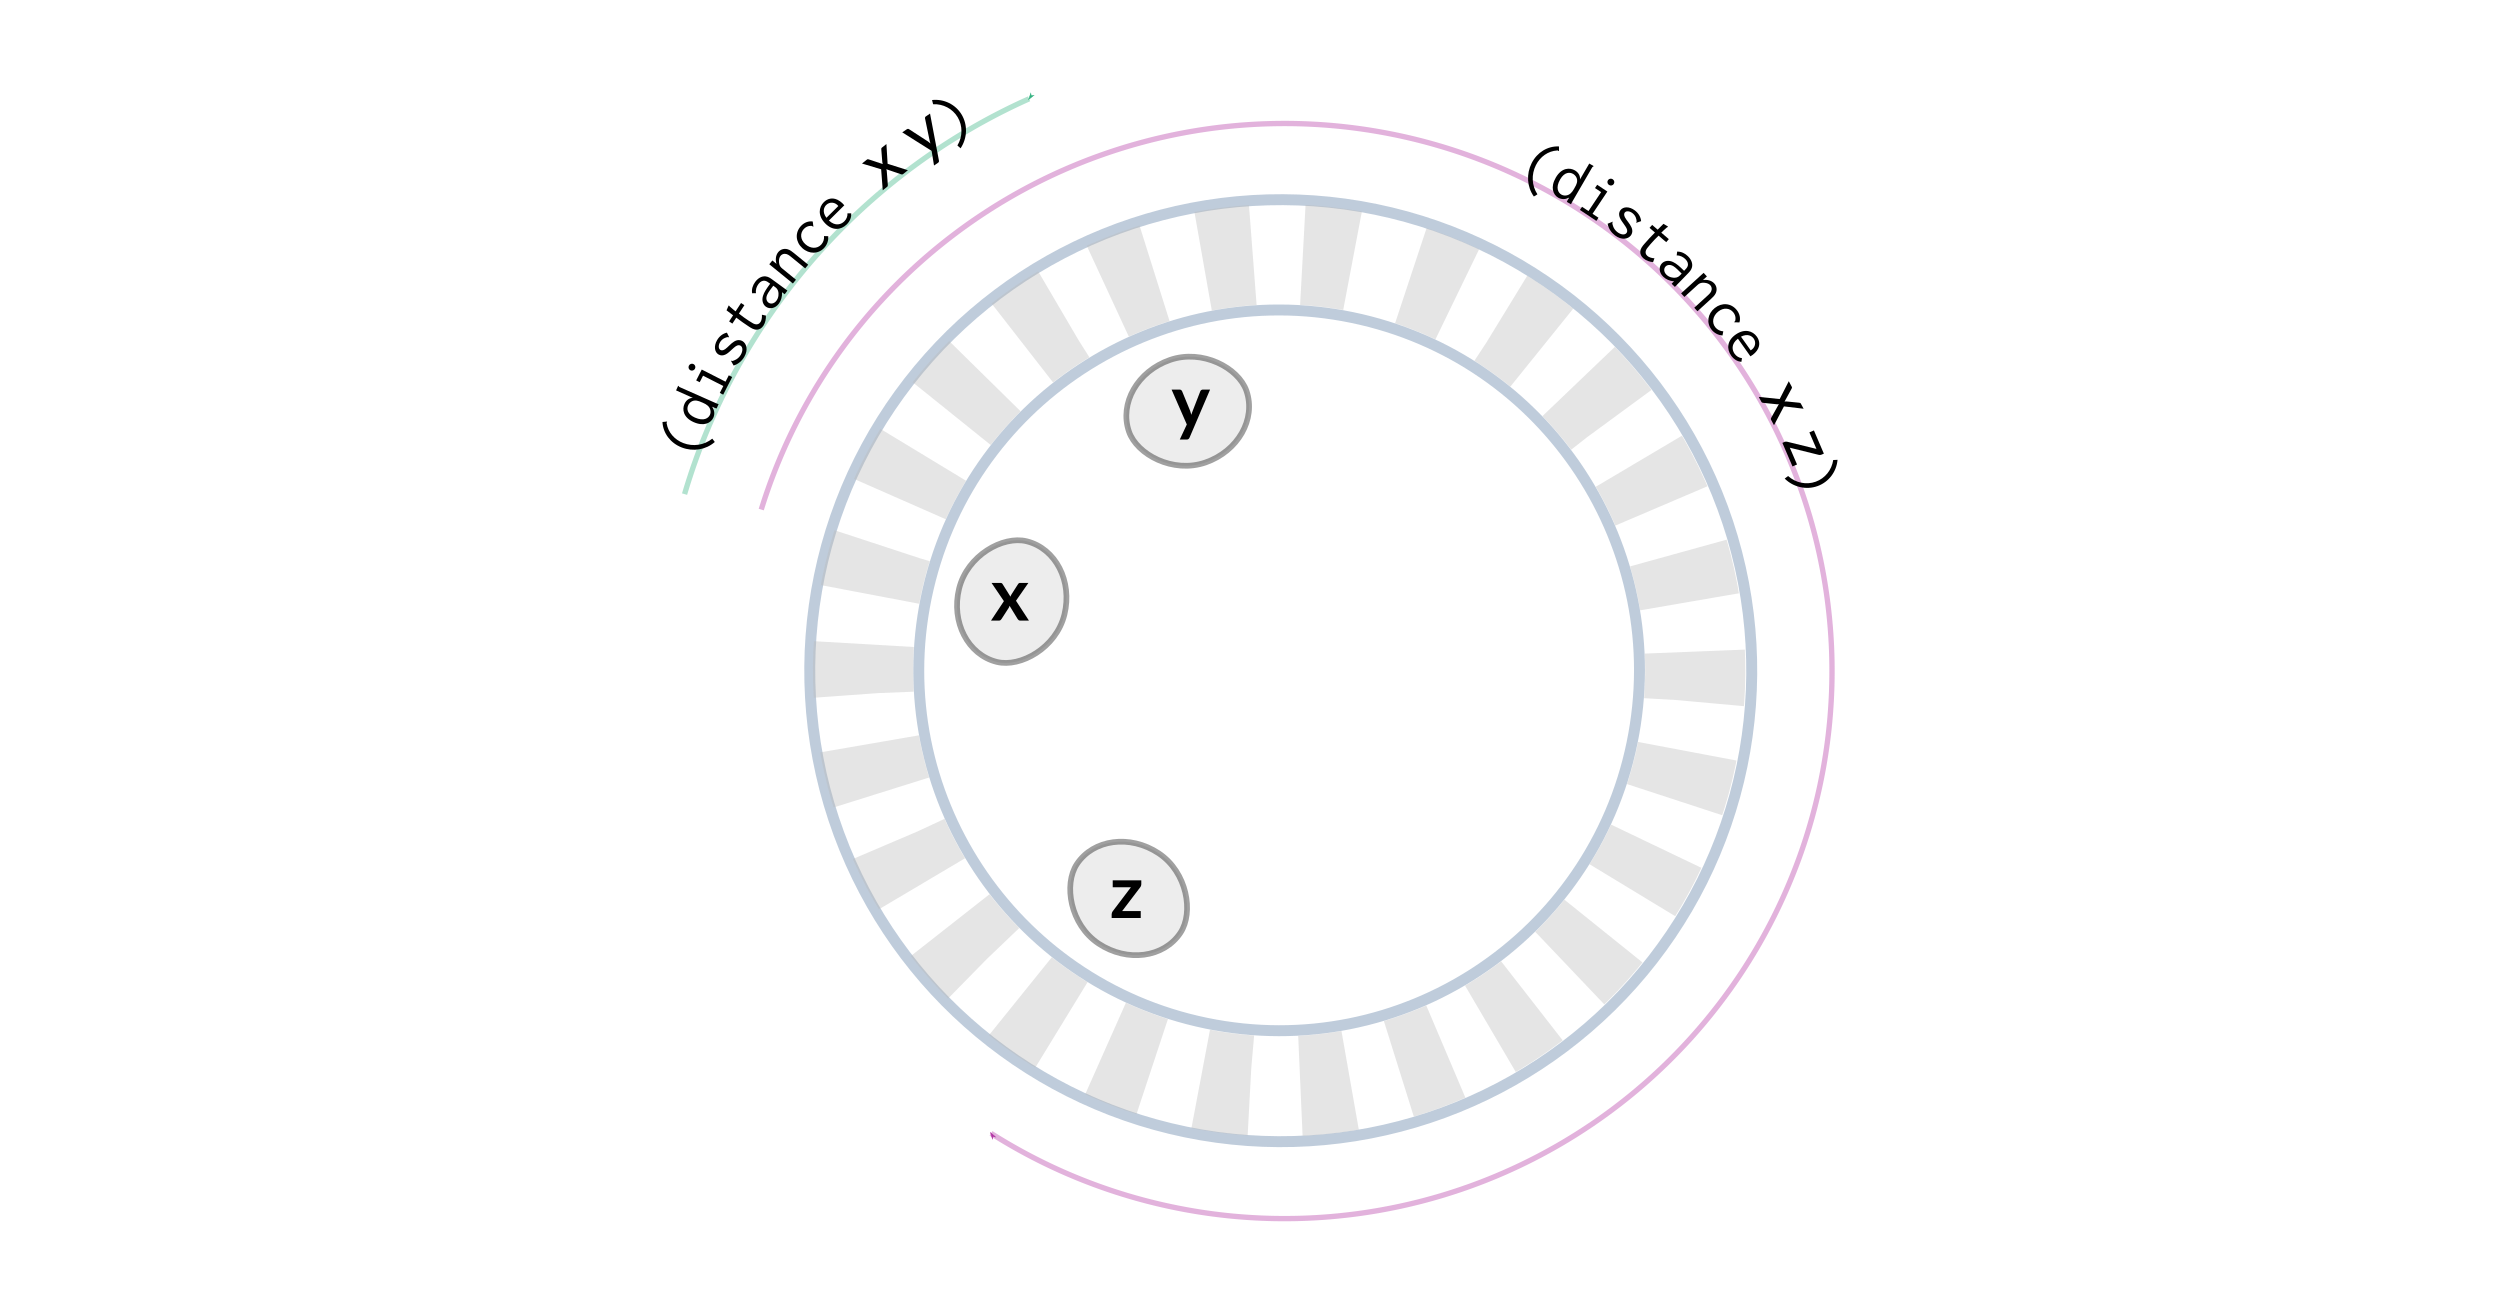 <?xml version="1.0" encoding="UTF-8" standalone="no"?>
<svg
   xmlns:dc="http://purl.org/dc/elements/1.1/"
   xmlns:cc="http://creativecommons.org/ns#"
   xmlns:rdf="http://www.w3.org/1999/02/22-rdf-syntax-ns#"
   xmlns:svg="http://www.w3.org/2000/svg"
   xmlns="http://www.w3.org/2000/svg"
   version="1.1"
   width="264.167mm"
   height="139.049mm"
   viewBox="0 0 936.016 492.692"
   id="svg2">
  <defs
     id="defs4">
    <marker
       style="overflow:visible"
       overflow="visible"
       orient="auto"
       refX="0"
       refY="0"
       id="marker4910">
      <path
         style="fill:#32b17f;fill-rule:evenodd;stroke:#32b17f;stroke-width:1pt"
         transform="matrix(-0.4,0,0,-0.4,-4,0)"
         d="M 0,0 5,-5 -12.5,0 5,5 0,0 Z"
         id="path4912" />
    </marker>
    <marker
       style="overflow:visible"
       overflow="visible"
       orient="auto"
       refX="0"
       refY="0"
       id="Arrow1Mend">
      <path
         style="fill:#b132a3;fill-rule:evenodd;stroke:#b132a3;stroke-width:1pt"
         transform="matrix(-0.4,0,0,-0.4,-4,0)"
         d="M 0,0 5,-5 -12.5,0 5,5 0,0 Z"
         id="path4175" />
    </marker>
  </defs>
  <g
     transform="translate(-0.006,35.432)"
     style="fill-opacity:0.19;fill-rule:evenodd;stroke:#000000;stroke-width:2.14;stroke-dashoffset:56.55"
     id="g9">
    <rect
       style="opacity:0.372"
       x="357.86"
       y="237.41"
       width="46.534"
       height="40.612"
       ry="20.306"
       rx="76.763"
       transform="matrix(0.945,-0.328,0.328,0.945,0,0)"
       id="rect7336" />
    <rect
       style="opacity:0.372"
       x="-117.04"
       y="392.9"
       width="46.534"
       height="40.612"
       ry="20.306"
       rx="76.763"
       transform="matrix(0.239,-0.971,0.971,0.239,0,0)"
       id="rect7334" />
    <rect
       style="opacity:0.372"
       x="-541.86"
       y="-37.318"
       width="46.534"
       height="40.612"
       ry="20.306"
       rx="23.267"
       transform="matrix(-0.833,-0.553,0.553,-0.833,0,0)"
       id="rect7332" />
  </g>
  <g
     transform="translate(-0.006,35.432)"
     style="fill:none"
     id="g14">
    <circle
       style="opacity:0.372;stroke:#55779f;stroke-width:4.1;stroke-linecap:round"
       r="176.41"
       cy="513.41"
       transform="matrix(0.202,-0.979,0.979,0.202,0,0)"
       cx="-114.37"
       id="path4142" />
    <circle
       style="opacity:0.372;stroke:#55779f;stroke-width:4.1;stroke-linecap:round"
       r="134.95"
       cy="512.79"
       transform="matrix(0.202,-0.979,0.979,0.202,0,0)"
       cx="-114.37"
       id="path4144" />
    <g
       style="stroke-dashoffset:56.55"
       id="g18">
      <circle
         style="opacity:0.372;stroke:#bababa;stroke-width:37.518;stroke-miterlimit:0;stroke-dasharray:18.759, 18.759"
         stroke-miterlimit="0"
         r="155.86"
         cy="512.79"
         transform="matrix(0.202,-0.979,0.979,0.202,0,0)"
         cx="-114.37"
         id="circle4146" />
      <path
         style="opacity:0.372;stroke:#b132a3;stroke-width:2;marker-end:url(#Arrow1Mend)"
         d="M 285.02,155.36 A 205.01,205.01 0 0 1 475.42,10.88 205.01,205.01 0 0 1 673.29,144.96 205.01,205.01 0 0 1 609.68,375.35 205.01,205.01 0 0 1 371.05,388.9"
         id="path4160" />
      <path
         style="opacity:0.372;stroke:#32b17f;stroke-width:2;marker-end:url(#marker4910)"
         d="M 256.31,149.57 A 231.33,234.05 11.638 0 1 385.31,1.56"
         id="path4902" />
    </g>
  </g>
  <g
     transform="translate(-0.006,35.432)"
     id="g23">
    <g
       transform="translate(83.815,-7.824)"
       id="text4188">
      <path
         d="m 292.06,197.47 -4.634,-6.834 3.272,0 q 0.371,0 0.55,0.11 0.179,0.096 0.316,0.33 l 2.956,4.716 q 0.069,-0.234 0.165,-0.468 0.11,-0.234 0.261,-0.468 l 2.379,-3.712 q 0.302,-0.509 0.784,-0.509 l 3.121,0 -4.647,6.683 4.84,7.425 -3.272,0 q -0.371,0 -0.605,-0.193 -0.22,-0.193 -0.371,-0.44 l -2.998,-4.909 q -0.124,0.495 -0.344,0.825 l -2.64,4.084 q -0.151,0.234 -0.371,0.44 -0.22,0.193 -0.55,0.193 l -3.039,0 4.826,-7.274 z"
         id="path4251" />
    </g>
    <g
       transform="translate(83.815,-7.824)"
       id="text4192">
      <path
         d="m 361.56,136.24 q -0.151,0.357 -0.399,0.536 -0.234,0.193 -0.729,0.193 l -2.53,0 2.64,-5.651 -5.706,-13.062 2.984,0 q 0.399,0 0.619,0.193 0.234,0.193 0.344,0.44 l 2.998,7.315 q 0.275,0.756 0.454,1.499 0.11,-0.385 0.234,-0.756 0.138,-0.385 0.289,-0.756 l 2.833,-7.301 q 0.11,-0.275 0.357,-0.454 0.261,-0.179 0.578,-0.179 l 2.723,0 -7.686,17.985 z"
         id="path4279" />
    </g>
    <g
       transform="translate(83.815,-7.824)"
       id="text4196">
      <path
         d="m 343.5,303.4 q 0,0.357 -0.124,0.701 -0.124,0.344 -0.33,0.564 l -6.71,8.828 6.957,0 0,2.612 -10.89,0 0,-1.416 q 0,-0.234 0.11,-0.55 0.11,-0.33 0.33,-0.619 l 6.765,-8.924 -6.806,0 0,-2.599 10.698,0 0,1.403 z"
         id="path4248" />
    </g>
    <g
       transform="translate(83.815,-7.824)"
       id="text4200">
      <path
         d="m 164.22,130.39 c 0.21,4.203 2.989,7.919 7.262,9.556 4.249,1.628 8.983,0.872 12.334,-2.074 l -0.942,-1.244 c -3.07,2.492 -7.217,3.044 -10.836,1.658 -3.338,-1.279 -5.709,-4.035 -6.25,-7.375 -0.029,-0.065 -0.049,-0.152 -0.013,-0.246 0.027,-0.07 0.1,-0.122 0.136,-0.216 0.018,-0.047 0.021,-0.126 0.034,-0.228 l -1.725,0.169 z"
         id="path4254" />
      <path
         d="m 175.6,121.36 c -1.297,0.025 -2.503,0.829 -3.144,2.268 -0.884,1.987 -0.546,5.038 3.428,6.807 3.86,1.718 6.506,0.324 7.4,-1.686 0.59,-1.325 0.385,-2.893 -0.485,-4.074 l 0.914,0.407 c 0.251,0.112 0.513,0.201 0.794,0.244 l 0.732,-1.644 c -0.338,-0.041 -0.68,-0.193 -1,-0.336 l -13.577,-6.016 c -0.137,-0.061 -0.183,-0.081 -0.279,-0.234 -0.048,-0.076 -0.122,-0.218 -0.292,-0.267 l -0.773,1.736 6.281,2.796 z m -1.766,2.799 c 0.407,-0.914 1.486,-2.048 3.222,-1.767 0.541,0.076 1.132,0.285 2.297,0.803 0.799,0.356 1.35,0.656 1.817,1.082 1.06,0.937 1.303,2.359 0.826,3.432 -0.529,1.188 -2.225,2.54 -5.651,1.015 -2.992,-1.332 -3.049,-3.355 -2.51,-4.565 z"
         id="path4256" />
      <path
         d="m 176.85,114.83 1.314,0.67 1.25,-2.45 7.594,3.874 -1.318,2.583 1.269,0.648 3.363,-6.592 -1.269,-0.648 -1.216,2.383 -8.908,-4.544 -2.079,4.075 z m -2.728,-5.545 c -0.329,0.646 -0.079,1.419 0.545,1.737 0.624,0.318 1.397,0.067 1.726,-0.579 0.329,-0.646 0.079,-1.419 -0.545,-1.737 -0.624,-0.318 -1.397,-0.067 -1.726,0.579 z"
         id="path4258" />
      <path
         d="m 188.35,96.936 c -1.521,0.333 -2.826,1.339 -3.678,2.811 -1.328,2.293 -0.915,4.525 0.556,5.377 1.731,1.002 3.436,-0.496 3.943,-0.924 0.791,-0.668 1.677,-1.6 2.449,-2.135 0.865,-0.597 1.472,-0.448 1.819,-0.247 0.93,0.539 0.907,2.027 0.092,3.433 -0.977,1.688 -2.62,2.181 -3.154,2.305 -0.124,0.015 -0.189,-0.023 -0.276,-0.073 -0.022,-0.013 -0.139,-0.109 -0.245,-0.026 l 1.01,1.798 c 1.758,-0.542 3.132,-1.769 3.997,-3.262 1.565,-2.705 0.778,-5.038 -0.714,-5.902 -0.671,-0.388 -1.742,-0.633 -3.068,0.16 -1.266,0.74 -2.409,2.216 -3.402,2.884 -0.853,0.575 -1.429,0.473 -1.775,0.272 -0.779,-0.451 -0.778,-1.75 -0.139,-2.854 0.827,-1.428 2.243,-1.879 2.954,-1.959 0.102,-0.027 0.155,0.032 0.22,0.069 0.13,0.075 0.223,0.014 0.248,-0.03 l -0.837,-1.698 z"
         id="path4260" />
      <path
         d="m 188.21,88.58 2.453,1.868 -1.488,2.283 1.222,0.826 1.461,-2.241 c 1.552,1.191 3.144,2.318 4.757,3.37 0.859,0.56 1.822,1.188 2.986,1.141 0.929,-0.051 1.784,-0.538 2.425,-1.523 0.737,-1.131 0.979,-2.555 0.925,-3.754 l -1.494,-0.318 c 0.075,1.213 -0.144,2.144 -0.527,2.731 -0.464,0.712 -1.34,1.186 -2.601,0.602 -0.084,-0.055 -0.481,-0.224 -1.884,-1.139 -1.236,-0.806 -2.451,-1.688 -3.605,-2.619 l 2.048,-3.141 -1.257,-0.819 -2.034,3.12 c 0,0 -1.622,-1.266 -2.098,-1.726 -0.196,-0.157 -0.212,-0.407 -0.497,-0.473 l -0.793,1.811 z"
         id="path4262" />
      <path
         d="m 197.79,82.189 1.445,-0.028 c -0.227,-1.342 0.283,-2.549 0.917,-3.417 0.796,-1.09 1.659,-1.296 2.274,-1.249 0.726,0.066 1.317,0.528 1.801,0.882 l 0.323,0.236 -0.206,0.283 c -1.003,1.373 -2.064,2.826 -2.495,4.307 -0.537,1.837 0.082,3.279 1.091,4.016 1.353,0.988 3.48,0.746 4.88,-1.172 0.826,-1.131 1.257,-2.611 1.166,-4.225 l 1.009,0.737 1.003,-1.373 -5.713,-4.173 c -0.747,-0.546 -1.468,-1.041 -2.505,-1.148 -1.432,-0.117 -2.812,0.671 -3.859,2.104 -0.899,1.232 -1.386,2.703 -1.131,4.22 z m 7.915,-2.826 0.626,0.457 c 0.464,0.339 1.07,0.781 1.279,1.894 0.092,0.594 0.206,2.008 -0.679,3.219 -0.899,1.232 -2.203,1.363 -3.01,0.773 -0.686,-0.501 -1.094,-1.511 -0.536,-2.868 0.417,-0.995 1.377,-2.183 2.085,-3.152 l 0.236,-0.323 z"
         id="path4264" />
      <path
         d="m 213.05,78.534 1.153,-1.415 -5.096,-4.154 c -0.581,-0.474 -0.964,-0.915 -1.148,-1.678 -0.177,-0.693 -0.277,-2.193 0.482,-3.123 0.363,-0.446 0.92,-0.733 1.541,-0.743 0.976,-0.011 1.732,0.605 2.352,1.111 l 5.329,4.344 1.121,-1.376 -5.368,-4.375 c -0.678,-0.553 -1.415,-1.153 -2.384,-1.427 -1.352,-0.36 -2.656,0.093 -3.477,1.1 -0.979,1.201 -1.089,2.918 -0.638,4.383 l -1.55,-1.264 -1.153,1.415 8.836,7.203 z"
         id="path4266" />
      <path
         d="m 220.48,55.318 c -1.586,-0.224 -3.203,0.367 -4.447,1.737 -2.252,2.48 -1.979,5.936 0.557,8.238 2.554,2.319 6.039,2.275 8.223,-0.132 1.059,-1.166 1.619,-2.751 1.472,-4.336 l -1.577,-0.048 c 0.127,1.162 -0.259,2.331 -1.015,3.164 -1.496,1.647 -4.008,1.663 -5.989,-0.135 -1.925,-1.748 -2.002,-4.08 -0.591,-5.635 1.311,-1.444 2.932,-1.221 3.094,-1.176 0.197,0.044 0.281,0.323 0.527,0.275 l -0.254,-1.952 z"
         id="path4268" />
      <path
         d="m 224.65,48.069 c -1.937,1.917 -2.359,5.079 0.561,8.029 2.691,2.718 5.803,2.486 8.007,0.305 1.173,-1.161 1.799,-2.625 1.665,-4.146 l -1.397,0.011 c 0.083,1.114 -0.382,2.208 -1.182,2.999 -1.084,1.073 -3.263,2.034 -5.761,-0.312 l 5.756,-5.699 c -0.492,-0.604 -1.037,-1.119 -1.583,-1.493 -2.537,-1.816 -4.733,-1.014 -6.065,0.305 z m 0.96,5.874 c -1.633,-2.183 -0.952,-3.947 -0.082,-4.809 1.315,-1.302 3.4,-1.079 4.541,0.394 l -4.459,4.415 z"
         id="path4270" />
      <path
         d="m 246.1,35.773 -7.175,-2.159 1.778,-1.419 q 0.225,-0.179 0.377,-0.189 0.162,-0.017 0.349,0.057 l 5.282,1.751 q -0.06,-0.176 -0.111,-0.359 -0.058,-0.193 -0.077,-0.418 l -0.37,-4.694 q -0.029,-0.217 0.016,-0.381 0.045,-0.164 0.201,-0.289 l 1.7,-1.356 0.449,7.397 7.6,2.412 -1.778,1.419 q -0.225,0.179 -0.455,0.171 -0.221,-0.016 -0.416,-0.1 l -5.463,-1.878 q 0.076,0.195 0.136,0.371 0.052,0.166 0.06,0.336 l 0.391,5.061 q 0.011,0.215 -0.014,0.443 -0.024,0.211 -0.219,0.367 l -1.661,1.325 -0.6,-7.868 z"
         id="path4272" />
      <path
         d="m 267.72,32.447 q 0.061,0.291 -0.007,0.503 -0.061,0.222 -0.361,0.425 l -1.46,0.987 -0.893,-5.476 -10.998,-6.946 1.709,-1.155 q 0.249,-0.168 0.478,-0.142 0.222,0.016 0.379,0.136 l 7.062,4.582 q 0.498,0.358 0.916,0.754 -0.088,-0.287 -0.167,-0.581 -0.085,-0.305 -0.153,-0.606 l -1.693,-8.179 q -0.057,-0.218 0.029,-0.427 0.078,-0.219 0.275,-0.352 l 1.564,-1.057 3.321,17.533 z"
         id="path4274" />
      <path
         d="m 265.55,11.415 c 3.743,-0.172 7.291,1.667 9.204,4.863 1.926,3.218 1.879,7.325 -0.105,10.581 l 1.191,1.065 c 2.546,-3.826 2.71,-8.761 0.399,-12.622 -2.286,-3.818 -6.618,-5.945 -11.077,-5.461 l 0.389,1.574 z"
         id="path4276" />
    </g>
    <g
       transform="translate(83.815,-7.824)"
       id="text4208">
      <path
         d="m 499.89,27.22 c -4.203,-0.213 -8.179,2.179 -10.237,6.266 -2.046,4.064 -1.769,8.85 0.826,12.48 l 1.333,-0.812 c -2.171,-3.304 -2.304,-7.486 -0.562,-10.947 1.608,-3.193 4.588,-5.275 7.965,-5.478 0.067,-0.022 0.157,-0.033 0.246,0.012 0.067,0.034 0.111,0.112 0.201,0.157 0.045,0.022 0.123,0.034 0.223,0.057 l 0.005,-1.733 z"
         id="path4223" />
      <path
         d="m 507.76,39.56 c 0.116,-1.292 -0.553,-2.578 -1.914,-3.371 -1.879,-1.095 -4.949,-1.089 -7.139,2.67 -2.126,3.651 -1.026,6.432 0.875,7.539 1.253,0.73 2.835,0.696 4.103,-0.041 l -0.503,0.864 c -0.138,0.238 -0.255,0.488 -0.329,0.763 l 1.556,0.906 c 0.077,-0.331 0.266,-0.655 0.442,-0.958 l 7.451,-12.845 c 0.075,-0.13 0.101,-0.173 0.263,-0.252 0.081,-0.04 0.23,-0.097 0.297,-0.261 l -1.642,-0.956 -3.46,5.941 z m -2.591,-2.059 c 0.864,0.503 1.875,1.699 1.408,3.395 -0.135,0.529 -0.406,1.094 -1.048,2.196 -0.44,0.756 -0.798,1.271 -1.273,1.689 -1.047,0.953 -2.486,1.04 -3.502,0.449 -1.123,-0.654 -2.284,-2.487 -0.397,-5.728 1.648,-2.83 3.666,-2.668 4.811,-2.001 z"
         id="path4225" />
      <path
         d="m 514.19,41.576 -0.818,1.227 2.288,1.526 -4.73,7.092 -2.413,-1.609 -0.791,1.185 6.157,4.106 0.791,-1.185 -2.225,-1.484 5.548,-8.32 -3.806,-2.538 z m 5.825,-2.065 c -0.603,-0.402 -1.401,-0.243 -1.789,0.339 -0.388,0.582 -0.229,1.38 0.374,1.782 0.603,0.402 1.401,0.243 1.789,-0.339 0.388,-0.582 0.229,-1.38 -0.374,-1.782 z"
         id="path4227" />
      <path
         d="m 530.64,55.189 c -0.141,-1.551 -0.979,-2.97 -2.333,-3.998 -2.111,-1.602 -4.377,-1.469 -5.404,-0.115 -1.209,1.593 0.066,3.47 0.428,4.027 0.565,0.868 1.38,1.863 1.815,2.695 0.485,0.933 0.262,1.516 0.02,1.835 -0.65,0.856 -2.124,0.648 -3.418,-0.334 -1.554,-1.179 -1.839,-2.87 -1.896,-3.416 6.8e-4,-0.125 0.046,-0.185 0.106,-0.264 0.015,-0.02 0.126,-0.124 0.056,-0.24 l -1.909,0.78 c 0.32,1.812 1.367,3.328 2.741,4.37 2.49,1.889 4.902,1.397 5.945,0.023 0.468,-0.617 0.844,-1.65 0.222,-3.064 -0.578,-1.348 -1.9,-2.666 -2.439,-3.733 -0.465,-0.918 -0.292,-1.477 -0.05,-1.795 0.544,-0.717 1.833,-0.555 2.849,0.216 1.315,0.997 1.587,2.459 1.578,3.174 0.014,0.105 -0.051,0.15 -0.096,0.209 -0.091,0.119 -0.041,0.22 -0.001,0.25 l 1.788,-0.62 z"
         id="path4229" />
      <path
         d="m 539.01,56.191 -2.175,2.186 -2.067,-1.776 -0.98,1.102 2.029,1.743 c -1.385,1.381 -2.712,2.811 -3.967,4.271 -0.668,0.777 -1.417,1.65 -1.525,2.81 -0.072,0.927 0.299,1.839 1.19,2.605 1.024,0.88 2.404,1.307 3.599,1.412 l 0.512,-1.439 c -1.212,-0.086 -2.106,-0.426 -2.637,-0.882 -0.645,-0.554 -0.999,-1.484 -0.254,-2.658 0.065,-0.076 0.285,-0.447 1.377,-1.718 0.961,-1.119 1.996,-2.208 3.071,-3.228 l 2.844,2.444 0.978,-1.138 -2.825,-2.428 c 0,0 1.469,-1.441 1.987,-1.852 0.182,-0.173 0.431,-0.157 0.535,-0.43 l -1.691,-1.024 z"
         id="path4231" />
      <path
         d="m 544.13,66.595 -0.174,1.435 c 1.361,-0.038 2.484,0.635 3.256,1.385 0.968,0.941 1.052,1.823 0.919,2.426 -0.166,0.71 -0.707,1.23 -1.125,1.661 l -0.279,0.287 -0.251,-0.244 c -1.22,-1.184 -2.511,-2.438 -3.917,-3.072 -1.744,-0.788 -3.259,-0.377 -4.129,0.52 -1.167,1.202 -1.224,3.342 0.48,4.996 1.004,0.975 2.41,1.609 4.021,1.744 l -0.871,0.897 1.22,1.184 4.929,-5.075 c 0.644,-0.664 1.236,-1.309 1.486,-2.32 0.315,-1.401 -0.272,-2.878 -1.545,-4.114 -1.094,-1.062 -2.483,-1.749 -4.021,-1.709 z m 1.694,8.232 -0.54,0.556 c -0.401,0.412 -0.923,0.951 -2.054,1.002 -0.601,0.009 -2.017,-0.077 -3.093,-1.122 -1.094,-1.062 -1.042,-2.372 -0.346,-3.089 0.592,-0.61 1.649,-0.873 2.915,-0.131 0.927,0.552 1.969,1.669 2.83,2.505 l 0.287,0.279 z"
         id="path4233" />
      <path
         d="m 545.61,82.223 1.229,1.349 4.86,-4.429 c 0.554,-0.505 1.047,-0.819 1.829,-0.888 0.711,-0.073 2.21,0.049 3.018,0.936 0.387,0.425 0.59,1.018 0.508,1.634 -0.133,0.967 -0.854,1.624 -1.445,2.163 l -5.082,4.631 1.196,1.312 5.119,-4.664 c 0.647,-0.589 1.349,-1.229 1.763,-2.148 0.555,-1.284 0.3,-2.641 -0.576,-3.602 -1.044,-1.146 -2.726,-1.507 -4.241,-1.276 l 1.478,-1.347 -1.229,-1.349 -8.426,7.679 z"
         id="path4235" />
      <path
         d="m 567.45,93.114 c 0.468,-1.532 0.134,-3.221 -1.026,-4.662 -2.101,-2.609 -5.557,-2.875 -8.225,-0.727 -2.687,2.164 -3.184,5.613 -1.145,8.144 0.988,1.227 2.466,2.026 4.056,2.127 l 0.292,-1.551 c -1.168,-0.055 -2.263,-0.617 -2.968,-1.494 -1.395,-1.733 -1.021,-4.217 1.063,-5.895 2.025,-1.631 4.341,-1.345 5.658,0.29 1.223,1.519 0.752,3.086 0.682,3.238 -0.074,0.188 -0.362,0.228 -0.354,0.477 l 1.968,0.052 z"
         id="path4237" />
      <path
         d="m 573.98,98.456 c -1.576,-2.223 -4.628,-3.155 -8.013,-0.754 -3.12,2.212 -3.398,5.321 -1.605,7.85 0.954,1.346 2.297,2.202 3.82,2.318 l 0.217,-1.38 c -1.113,-0.1 -2.116,-0.737 -2.767,-1.654 -0.882,-1.244 -1.476,-3.551 1.246,-5.634 l 4.685,6.607 c 0.676,-0.387 1.273,-0.841 1.731,-1.319 2.205,-2.207 1.771,-4.504 0.686,-6.034 z m -5.952,-0.009 c 2.419,-1.256 4.049,-0.297 4.758,0.702 1.07,1.509 0.511,3.53 -1.128,4.417 l -3.63,-5.119 z"
         id="path4239" />
      <path
         d="m 582.52,121.8 3.402,-6.676 1.079,2.003 q 0.136,0.253 0.119,0.405 -0.012,0.163 -0.118,0.334 l -2.663,4.886 q 0.184,-0.028 0.373,-0.045 0.201,-0.023 0.425,-0.002 l 4.684,0.471 q 0.218,0.01 0.372,0.084 0.153,0.074 0.248,0.25 l 1.032,1.915 -7.359,-0.875 -3.726,7.05 -1.079,-2.003 q -0.136,-0.253 -0.087,-0.478 0.055,-0.214 0.173,-0.391 l 2.82,-5.042 q -0.206,0.04 -0.389,0.068 -0.173,0.022 -0.341,-6.9e-4 l -5.049,-0.516 q -0.213,-0.027 -0.434,-0.093 -0.203,-0.061 -0.322,-0.281 l -1.008,-1.871 7.849,0.81 z"
         id="path4241" />
      <path
         d="m 598.14,142.63 q -0.23,0.099 -0.494,0.117 -0.253,0.013 -0.468,-0.044 l -10.863,-2.684 2.696,6.284 -1.7,0.729 -3.785,-8.822 0.919,-0.394 q 0.149,-0.064 0.386,-0.084 0.253,-0.013 0.512,0.052 l 10.942,2.678 -2.651,-6.18 1.7,-0.729 3.726,8.684 -0.919,0.394 z"
         id="path4243" />
      <path
         d="m 602.56,144.63 c -0.545,3.707 -3.027,6.84 -6.529,8.108 -3.526,1.277 -7.549,0.447 -10.367,-2.121 l -1.272,0.966 c 3.27,3.229 8.083,4.331 12.314,2.799 4.184,-1.515 7.098,-5.363 7.473,-9.833 l -1.619,0.081 z"
         id="path4245" />
    </g>
  </g>
</svg>
